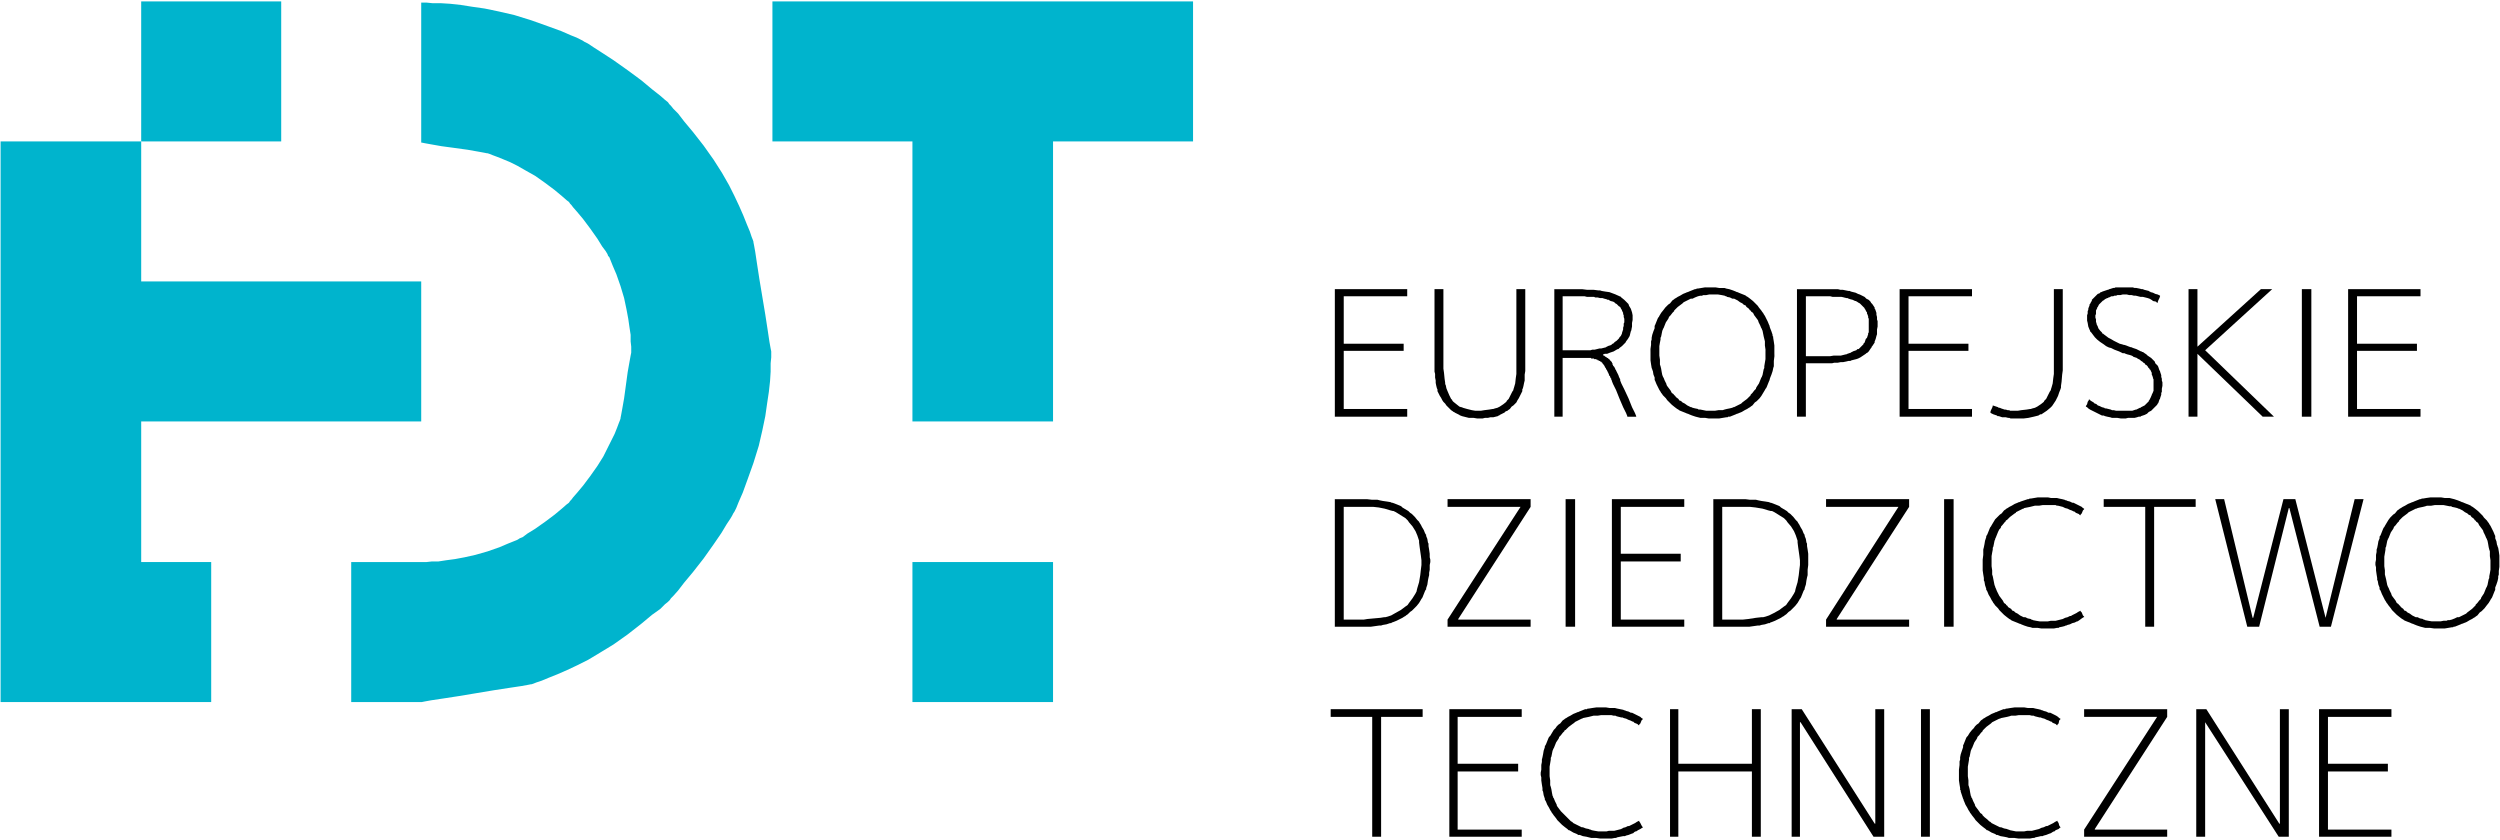 <?xml version="1.0" encoding="UTF-8" standalone="no"?>
<!-- Creator: fig2dev Version 3.2.6a -->

<!-- CreationDate: 2019-01-02 18:36:01 -->

<!-- Magnification: 1 -->

<svg
   xmlns:dc="http://purl.org/dc/elements/1.1/"
   xmlns:cc="http://creativecommons.org/ns#"
   xmlns:rdf="http://www.w3.org/1999/02/22-rdf-syntax-ns#"
   xmlns:svg="http://www.w3.org/2000/svg"
   xmlns="http://www.w3.org/2000/svg"
   xmlns:sodipodi="http://sodipodi.sourceforge.net/DTD/sodipodi-0.dtd"
   xmlns:inkscape="http://www.inkscape.org/namespaces/inkscape"
   width="337.333"
   height="113.333"
   viewBox="2858 19497 4214 1413"
   version="1.1"
   id="svg90"
   sodipodi:docname="edt-logo.svg"
   inkscape:version="0.92.3 (2405546, 2018-03-11)">
  <defs
     id="defs94" />
  <sodipodi:namedview
     pagecolor="#ffffff"
     bordercolor="#666666"
     borderopacity="1"
     objecttolerance="10"
     gridtolerance="10"
     guidetolerance="10"
     inkscape:pageopacity="0"
     inkscape:pageshadow="2"
     inkscape:window-width="1869"
     inkscape:window-height="1172"
     id="namedview92"
     showgrid="false"
     inkscape:zoom="2.4367589"
     inkscape:cx="124.64931"
     inkscape:cy="109.88102"
     inkscape:window-x="51"
     inkscape:window-y="28"
     inkscape:window-maximized="1"
     inkscape:current-layer="g88"
     units="px" />
  <g
     id="g88"
     style="fill:none">
    <path
       style="fill:#000000;stroke-width:0.08"
       d="m 209.732,39.016 v 0.08 0.24 0.721 1.201 1.76 2.162 2.4 2.482 2.162 1.76 1.201 0.721 0.24 0.08 h 0.08 0.24 0.48 0.24 0.08 v -0.08 -0.641 -1.361 -1.84 -1.922 -1.361 -0.641 -0.08 h 0.16 0.561 0.961 0.561 0.158 0.08 0.16 0.08 0.08 0.08 0.08 0.08 0.08 0.08 0.08 0.08 0.08 0.08 0.08 0.08 0.08 0.08 v 0.08 h 0.08 0.08 0.08 0.08 0.08 v 0.08 h 0.08 0.08 0.08 0.08 v 0.08 h 0.08 0.08 v 0.08 h 0.08 0.08 v 0.08 h 0.08 0.08 v 0.08 h 0.08 0.08 v 0.08 h 0.08 v 0.08 h 0.08 v 0.08 l 0.08,0.08 0.08,0.08 v 0.08 h 0.08 v 0.08 l 0.08,0.08 v 0.08 l 0.08,0.08 v 0.08 h 0.08 v 0.08 0.08 h 0.08 v 0.08 l 0.08,0.08 v 0.08 l 0.08,0.08 v 0.08 l 0.08,0.08 v 0.08 l 0.08,0.08 v 0.08 0.08 l 0.08,0.08 0.08,0.08 v 0.16 h 0.08 v 0.08 l 0.08,0.08 v 0.16 l 0.08,0.08 v 0.08 l 0.16,0.4 0.4,0.801 0.48,1.199 0.479,1.121 0.4,0.801 0.16,0.4 v 0.08 h 0.08 0.32 0.4 0.32 0.08 v -0.08 l -0.16,-0.4 -0.4,-0.801 -0.48,-1.201 -0.561,-1.199 -0.398,-0.801 -0.16,-0.4 v -0.08 -0.08 l -0.08,-0.16 -0.08,-0.16 -0.08,-0.24 -0.08,-0.16 v -0.08 h -0.08 v -0.08 l -0.08,-0.16 -0.08,-0.16 v -0.08 h -0.08 v -0.08 l -0.08,-0.16 -0.08,-0.16 -0.08,-0.08 -0.08,-0.08 v -0.08 l -0.08,-0.08 v -0.16 l -0.08,-0.08 v -0.08 l -0.08,-0.08 -0.08,-0.08 -0.08,-0.08 -0.08,-0.08 v -0.08 h -0.08 l -0.08,-0.08 -0.08,-0.08 h -0.08 l -0.08,-0.08 -0.08,-0.08 h -0.08 l -0.08,-0.08 -0.08,-0.08 h -0.08 l -0.08,-0.08 v -0.08 h 0.08 l 0.16,-0.08 h 0.32 l 0.4,-0.16 0.48,-0.16 0.4,-0.238 0.16,-0.08 h 0.08 l 0.16,-0.16 0.32,-0.24 0.318,-0.32 0.08,-0.08 0.08,-0.08 0.08,-0.16 0.24,-0.32 0.24,-0.4 0.08,-0.32 0.08,-0.32 0.08,-0.16 v -0.08 l 0.08,-0.4 v -0.48 l 0.08,-0.4 v -0.08 -0.24 -0.32 l -0.08,-0.4 -0.16,-0.48 -0.24,-0.398 -0.08,-0.24 -0.08,-0.08 -0.16,-0.16 -0.32,-0.32 -0.398,-0.32 -0.16,-0.16 h -0.08 l -0.16,-0.08 -0.561,-0.24 -0.641,-0.24 -0.561,-0.08 -0.48,-0.08 -0.24,-0.08 h -0.08 -0.16 l -0.641,-0.08 h -0.881 l -0.641,-0.08 h -0.16 -0.08 -0.639 -1.041 -1.121 -0.641 z m 1.121,0.961 h 0.16 0.641 0.961 0.639 0.16 0.16 0.24 l 0.32,0.08 h 0.4 0.32 0.16 0.08 l 0.16,0.08 h 0.32 l 0.32,0.08 h 0.16 0.16 l 0.24,0.08 0.32,0.08 0.16,0.08 h 0.16 l 0.08,0.08 0.16,0.08 0.32,0.08 0.16,0.08 0.08,0.08 0.08,0.08 0.16,0.08 0.16,0.16 0.16,0.16 h 0.08 v 0.08 h 0.08 l 0.08,0.158 0.08,0.16 0.08,0.08 v 0.08 l 0.078,0.16 0.08,0.16 v 0.16 l 0.08,0.16 v 0.08 0.16 l 0.08,0.24 v 0.16 0.16 0.16 l -0.08,0.16 v 0.32 l -0.08,0.24 v 0.08 0.08 0.08 l -0.08,0.24 -0.078,0.24 v 0.08 l -0.08,0.16 -0.08,0.16 -0.16,0.16 -0.08,0.16 -0.08,0.08 -0.08,0.08 -0.16,0.16 -0.24,0.16 -0.16,0.16 -0.08,0.08 h -0.08 l -0.16,0.16 -0.24,0.08 -0.24,0.08 -0.08,0.08 h -0.08 l -0.08,0.08 -0.32,0.08 -0.32,0.08 h -0.08 -0.08 -0.08 l -0.32,0.08 -0.32,0.08 h -0.32 l -0.24,0.078 h -0.16 -0.08 -0.32 -0.4 -0.32 -0.08 -0.158 -0.561 -0.961 -0.561 -0.16 v -0.078 -0.561 -1.281 -1.682 -1.762 -1.279 -0.561 z"
       id="polyline16"
       transform="matrix(12.492,0,0,12.492,2858,19495.615)"
       inkscape:connector-curvature="0" />
    <!-- Line -->
    <!--  polyline  -->
    <polyline
       points=" 3332,19498 3096,19498 3096,19734 3332,19734 3332,19498"
       id="polyline2"
       style="fill:#00b4cd;fill-opacity:1" />
    <!-- Line -->
    <!--  spline  -->
    <polyline
       points=" 3568,19500 3568,19501 3568,19505 3568,19514 3568,19531 3568,19555 3568,19585  3568,19618 3568,19651 3568,19681 3568,19705 3568,19722 3568,19731 3568,19735  3568,19736 3569,19736 3574,19737 3585,19739 3602,19742 3624,19745 3646,19748  3663,19751 3674,19753 3679,19754 3680,19754 3683,19755 3688,19757 3696,19760  3706,19764 3718,19769 3730,19775 3744,19783 3760,19792 3777,19804 3793,19816  3805,19826 3813,19833 3817,19836 3819,19839 3821,19841 3824,19845 3831,19853  3841,19865 3853,19881 3865,19898 3873,19911 3879,19919 3882,19924 3883,19927  3885,19929 3887,19934 3891,19944 3897,19958 3904,19978 3910,19998 3914,20017  3917,20033 3919,20047 3921,20060 3921,20071 3922,20080 3922,20086 3922,20089  3922,20090 3921,20095 3919,20106 3916,20123 3913,20145 3910,20167 3907,20184  3905,20195 3904,20200 3904,20201 3903,20204 3901,20209 3898,20217 3894,20227  3888,20239 3882,20251 3875,20265 3865,20281 3853,20298 3841,20314 3831,20326  3824,20334 3821,20338 3819,20340 3817,20343 3813,20346 3805,20353 3793,20363  3777,20375 3760,20387 3747,20395 3739,20401 3734,20403 3731,20405 3729,20406  3724,20408 3714,20412 3700,20418 3680,20425 3659,20431 3641,20435 3625,20438  3610,20440 3597,20442 3586,20442 3577,20443 3571,20443 3568,20443 3567,20443  3562,20443 3550,20443 3532,20443 3509,20443 3486,20443 3468,20443 3456,20443  3451,20443 3450,20443 3450,20444 3450,20448 3450,20457 3450,20474 3450,20498  3450,20528 3450,20561 3450,20594 3450,20624 3450,20648 3450,20665 3450,20674  3450,20678 3450,20679 3451,20679 3456,20679 3468,20679 3486,20679 3509,20679  3532,20679 3550,20679 3562,20679 3567,20679 3568,20679 3569,20679 3574,20678  3585,20676 3605,20673 3631,20669 3661,20664 3691,20659 3717,20655 3737,20652  3748,20650 3753,20649 3754,20649 3757,20648 3762,20646 3771,20643 3783,20638  3798,20632 3814,20625 3831,20617 3849,20608 3869,20596 3892,20582 3916,20565  3939,20547 3957,20532 3971,20522 3979,20514 3984,20510 3987,20507 3989,20504  3993,20500 4001,20491 4011,20478 4026,20460 4044,20437 4061,20413 4074,20394  4083,20379 4089,20370 4092,20365 4094,20361 4096,20358 4099,20352 4103,20342  4110,20326 4118,20304 4128,20276 4137,20247 4143,20221 4148,20197 4151,20176  4154,20156 4156,20138 4157,20122 4157,20108 4158,20098 4158,20092 4158,20089  4158,20088 4157,20083 4155,20072 4152,20052 4148,20026 4143,19996 4138,19966  4134,19940 4131,19920 4129,19909 4128,19904 4128,19903 4127,19900 4125,19895  4122,19886 4117,19874 4111,19859 4104,19843 4096,19826 4087,19808 4075,19787  4061,19765 4044,19741 4026,19718 4011,19700 4001,19687 3993,19679 3989,19674  3986,19671 3984,19668 3979,19664 3971,19657 3957,19646 3939,19631 3916,19614  3892,19597 3872,19584 3858,19575 3849,19569 3843,19566 3840,19564 3836,19562  3830,19559 3820,19555 3804,19548 3782,19540 3754,19530 3725,19521 3699,19515  3675,19510 3654,19507 3635,19504 3617,19502 3601,19501 3587,19501 3577,19500  3571,19500 3568,19500"
       id="polyline4"
       style="fill:#00b4cd;fill-opacity:1" />
    <!-- Line -->
    <!--  polyline  -->
    <polyline
       points=" 3568,20206 3568,19970 3096,19970 3096,19734 2859,19734 2859,20679 3214,20679  3214,20443 3096,20443 3096,20206 3568,20206"
       id="polyline6"
       style="fill:#00b4cd;fill-opacity:1" />
    <!-- Line -->
    <!--  polyline  -->
    <polyline
       points=" 4160,19498 4160,19734 4396,19734 4396,20206 4633,20206 4633,19734 4869,19734  4869,19498 4160,19498"
       id="polyline8"
       style="fill:#00b4cd;fill-opacity:1" />
    <!-- Line -->
    <!--  polyline  -->
    <polyline
       points=" 4396,20679 4633,20679 4633,20443 4396,20443 4396,20679"
       id="polyline10"
       style="fill:#00b4cd;fill-opacity:1" />
    <!-- Line -->
    <!--  polyline  -->
    <polyline
       points=" 5123,19995 5123,20075 5224,20075 5224,20087 5123,20087 5123,20185 5230,20185  5230,20198 5108,20198 5108,19983 5230,19983 5230,19995 5123,19995"
       id="polyline12"
       style="fill:#000000" />
    <!-- Line -->
    <!--  spline  -->
    <polyline
       points=" 5353,20188 5354,20188 5360,20187 5368,20186 5374,20185 5375,20185 5378,20184  5382,20183 5386,20181 5392,20177 5397,20173 5398,20171 5399,20170 5401,20168  5404,20162 5407,20156 5409,20153 5409,20152 5410,20149 5412,20142 5413,20133  5414,20126 5414,20120 5414,20117 5414,20116 5414,20115 5414,20109 5414,20096  5414,20075 5414,20049 5414,20024 5414,20003 5414,19990 5414,19984 5414,19983  5415,19983 5419,19983 5424,19983 5428,19983 5429,19983 5429,19984 5429,19990  5429,20003 5429,20024 5429,20050 5429,20075 5429,20096 5429,20109 5429,20115  5429,20116 5429,20117 5429,20121 5428,20127 5428,20131 5428,20132 5428,20134  5428,20137 5427,20141 5426,20146 5425,20150 5424,20152 5424,20153 5424,20155  5422,20159 5420,20163 5419,20165 5418,20167 5416,20170 5414,20174 5412,20176  5410,20178 5409,20179 5406,20181 5403,20185 5400,20187 5399,20188 5396,20189  5394,20191 5390,20193 5386,20195 5385,20196 5384,20196 5383,20197 5379,20198  5375,20199 5373,20199 5372,20199 5370,20199 5366,20200 5361,20200 5357,20201  5354,20201 5352,20201 5351,20201 5348,20201 5342,20200 5339,20200 5338,20200  5336,20200 5334,20200 5330,20199 5326,20198 5322,20197 5320,20196 5319,20196  5318,20195 5314,20193 5310,20191 5309,20190 5308,20190 5307,20189 5304,20187  5301,20184 5299,20182 5297,20180 5296,20179 5294,20176 5291,20173 5289,20170  5288,20168 5287,20166 5285,20163 5283,20159 5281,20155 5281,20153 5281,20152  5280,20150 5279,20146 5278,20141 5278,20140 5278,20139 5278,20137 5277,20132  5277,20126 5276,20122 5276,20119 5276,20116 5276,20115 5276,20109 5276,20096  5276,20075 5276,20049 5276,20024 5276,20003 5276,19990 5276,19984 5276,19983  5277,19983 5281,19983 5286,19983 5290,19983 5291,19983 5291,19984 5291,19990  5291,20003 5291,20024 5291,20050 5291,20075 5291,20096 5291,20109 5291,20115  5291,20116 5291,20117 5292,20124 5293,20134 5294,20141 5294,20142 5294,20143  5295,20145 5296,20150 5298,20155 5301,20162 5304,20168 5306,20170 5306,20171  5308,20173 5313,20177 5318,20181 5321,20182 5322,20182 5324,20183 5331,20185  5339,20187 5345,20188 5349,20188 5352,20188 5353,20188"
       id="polyline14"
       style="fill:#000000" />
    <!-- Line -->
    <!--  spline  -->
    <!-- Line -->
    <!--  spline  -->
    <!-- Line -->
    <!--  spline  -->
    <path
       style="fill:#000000;stroke-width:0.08"
       d="m 230.066,38.775 -0.48,0.08 -0.48,0.08 h -0.16 l -0.08,0.08 h -0.16 l -0.4,0.16 -0.4,0.16 -0.16,0.08 h -0.08 l -0.16,0.08 -0.4,0.16 -0.4,0.24 -0.32,0.16 -0.24,0.16 -0.16,0.08 -0.08,0.08 -0.24,0.16 -0.32,0.4 -0.24,0.16 -0.08,0.08 -0.16,0.16 -0.16,0.16 -0.238,0.318 -0.32,0.4 -0.24,0.4 -0.08,0.16 -0.08,0.08 -0.08,0.16 -0.16,0.4 -0.16,0.4 -0.08,0.16 v 0.08 0.24 l -0.16,0.4 -0.16,0.48 -0.08,0.4 v 0.24 l -0.08,0.24 v 0.08 0.4 l -0.08,0.561 V 47.5 v 0.08 0.08 0.16 0.4 0.4 l 0.08,0.561 0.08,0.48 0.08,0.16 v 0.08 l 0.08,0.16 0.08,0.48 0.16,0.4 v 0.24 0.08 l 0.08,0.16 0.16,0.4 0.24,0.48 0.16,0.32 0.16,0.24 0.08,0.158 0.08,0.08 0.16,0.24 0.398,0.4 0.16,0.24 0.08,0.08 0.16,0.16 0.16,0.16 0.24,0.24 0.4,0.32 0.32,0.24 0.16,0.08 0.08,0.08 0.16,0.08 0.4,0.16 0.4,0.16 0.16,0.08 h 0.08 l 0.16,0.08 0.4,0.16 0.48,0.16 0.32,0.08 0.32,0.08 h 0.16 0.08 0.4 l 0.479,0.08 h 0.4 0.08 0.24 0.32 0.4 l 0.48,-0.08 0.48,-0.08 h 0.16 l 0.08,-0.08 h 0.24 l 0.4,-0.16 0.4,-0.16 0.16,-0.08 h 0.08 l 0.16,-0.08 0.4,-0.16 0.4,-0.24 0.32,-0.16 0.238,-0.16 0.16,-0.08 0.08,-0.08 0.24,-0.16 0.32,-0.4 0.24,-0.16 0.08,-0.08 0.16,-0.16 0.16,-0.16 0.24,-0.32 0.24,-0.4 0.24,-0.398 0.08,-0.16 0.08,-0.08 0.08,-0.16 0.16,-0.4 0.16,-0.4 0.08,-0.16 v -0.08 l 0.08,-0.24 0.16,-0.4 0.16,-0.48 0.08,-0.4 0.08,-0.24 v -0.24 -0.08 -0.4 l 0.08,-0.641 V 47.66 47.58 47.5 v -0.16 -0.318 -0.4 l -0.08,-0.561 -0.08,-0.48 v -0.16 l -0.08,-0.08 v -0.16 l -0.16,-0.48 -0.16,-0.4 -0.08,-0.24 v -0.08 l -0.08,-0.16 -0.16,-0.4 -0.24,-0.48 -0.16,-0.32 -0.16,-0.24 -0.08,-0.16 -0.08,-0.08 -0.16,-0.24 -0.32,-0.398 -0.16,-0.24 -0.08,-0.08 -0.16,-0.16 -0.16,-0.16 -0.24,-0.24 -0.4,-0.32 -0.318,-0.24 -0.16,-0.08 -0.08,-0.08 -0.16,-0.08 -0.4,-0.16 -0.4,-0.16 -0.16,-0.08 h -0.08 l -0.16,-0.08 -0.4,-0.16 -0.48,-0.16 -0.4,-0.08 -0.24,-0.08 h -0.24 -0.08 -0.4 l -0.48,-0.08 h -0.4 -0.08 -0.24 -0.32 z m 0.559,0.961 h 0.32 0.08 0.24 0.24 0.32 l 0.48,0.08 0.4,0.08 0.16,0.08 h 0.08 l 0.08,0.08 0.4,0.08 0.32,0.16 h 0.16 0.08 l 0.16,0.08 0.32,0.16 0.32,0.24 0.32,0.16 0.16,0.16 0.16,0.08 h 0.08 l 0.16,0.24 0.318,0.238 0.16,0.24 h 0.08 l 0.08,0.16 0.24,0.16 0.16,0.32 0.24,0.32 0.24,0.32 0.08,0.16 v 0.08 l 0.08,0.16 0.16,0.32 0.16,0.4 0.08,0.08 v 0.08 l 0.08,0.16 0.08,0.4 0.08,0.4 0.08,0.32 0.08,0.32 v 0.16 0.08 0.32 l 0.08,0.561 V 47.5 v 0.08 0.24 0.24 0.4 l -0.08,0.48 -0.08,0.48 v 0.16 0.08 l -0.08,0.16 -0.08,0.4 -0.08,0.4 -0.08,0.16 v 0.08 l -0.08,0.08 -0.16,0.4 -0.16,0.4 -0.16,0.24 -0.16,0.24 -0.08,0.16 v 0.08 l -0.24,0.24 -0.24,0.318 -0.24,0.24 v 0.08 l -0.08,0.08 -0.16,0.16 -0.238,0.24 -0.32,0.24 -0.32,0.24 -0.08,0.08 -0.08,0.08 -0.16,0.08 -0.32,0.16 -0.32,0.16 -0.16,0.08 h -0.08 l -0.16,0.08 -0.32,0.08 -0.4,0.08 -0.32,0.08 -0.24,0.08 h -0.16 -0.08 -0.32 l -0.48,0.08 h -0.32 -0.08 -0.16 -0.32 -0.318 l -0.4,-0.08 -0.4,-0.08 h -0.16 -0.08 l -0.08,-0.08 -0.4,-0.08 -0.32,-0.08 -0.16,-0.08 h -0.08 l -0.16,-0.08 -0.32,-0.16 -0.32,-0.24 -0.32,-0.16 -0.16,-0.16 -0.16,-0.08 h -0.08 l -0.16,-0.24 -0.32,-0.24 -0.16,-0.24 h -0.08 l -0.08,-0.16 -0.24,-0.16 -0.16,-0.318 -0.24,-0.32 -0.24,-0.32 -0.08,-0.16 v -0.08 l -0.08,-0.16 -0.16,-0.32 -0.158,-0.4 -0.08,-0.08 v -0.08 l -0.08,-0.16 -0.08,-0.4 -0.08,-0.48 -0.08,-0.32 -0.08,-0.24 v -0.24 -0.08 -0.32 l -0.08,-0.561 v -0.32 -0.08 -0.24 -0.238 -0.4 l 0.08,-0.48 0.08,-0.4 v -0.16 -0.08 l 0.08,-0.16 0.08,-0.4 0.08,-0.4 0.08,-0.16 v -0.08 l 0.08,-0.08 0.158,-0.4 0.16,-0.4 0.16,-0.24 0.16,-0.24 0.08,-0.16 v -0.08 l 0.24,-0.24 0.24,-0.32 0.24,-0.24 v -0.08 l 0.08,-0.08 0.16,-0.16 0.24,-0.238 0.32,-0.24 0.32,-0.24 0.08,-0.08 0.08,-0.08 0.16,-0.08 0.32,-0.16 0.32,-0.16 0.16,-0.08 h 0.08 0.16 l 0.32,-0.16 0.4,-0.16 0.32,-0.08 h 0.24 l 0.16,-0.08 h 0.08 0.32 z"
       id="polyline20"
       transform="matrix(12.492,0,0,12.492,2858,19495.615)"
       inkscape:connector-curvature="0" />
    <!-- Line -->
    <!--  spline  -->
    <!-- Line -->
    <!--  spline  -->
    <path
       style="fill:#000000;stroke-width:0.08"
       d="m 242.473,39.016 v 0.08 0.24 0.721 1.201 1.76 2.162 2.4 2.482 2.162 1.76 1.201 0.721 0.24 0.08 h 0.08 0.32 0.4 0.32 0.08 v -0.08 -0.561 -1.281 -1.68 -1.682 -1.281 -0.561 -0.08 h 0.08 0.48 0.961 0.961 0.48 0.08 0.24 0.24 l 0.318,-0.08 h 0.48 l 0.4,-0.08 h 0.16 0.08 0.08 l 0.4,-0.08 0.32,-0.08 h 0.16 0.08 l 0.16,-0.08 0.32,-0.08 0.32,-0.08 0.24,-0.08 0.16,-0.08 0.16,-0.08 0.24,-0.16 0.24,-0.16 0.24,-0.16 0.08,-0.08 0.16,-0.08 0.16,-0.16 0.16,-0.238 0.16,-0.24 0.08,-0.08 v -0.08 l 0.08,-0.08 0.16,-0.24 0.16,-0.24 v -0.16 l 0.078,-0.16 0.08,-0.24 0.08,-0.32 0.08,-0.24 v -0.16 -0.16 -0.08 -0.24 l 0.08,-0.4 v -0.24 -0.08 -0.16 -0.24 l -0.08,-0.24 v -0.32 l -0.08,-0.32 v -0.08 -0.16 l -0.08,-0.24 -0.08,-0.24 -0.078,-0.08 v -0.08 -0.078 l -0.16,-0.24 -0.16,-0.24 -0.16,-0.16 -0.08,-0.16 -0.08,-0.08 -0.16,-0.16 -0.32,-0.16 -0.16,-0.16 -0.08,-0.08 -0.16,-0.08 -0.16,-0.08 -0.32,-0.16 -0.24,-0.08 -0.16,-0.08 -0.16,-0.08 -0.32,-0.08 -0.32,-0.08 -0.16,-0.08 h -0.08 -0.08 l -0.4,-0.08 -0.4,-0.08 h -0.32 l -0.32,-0.08 h -0.16 -0.08 -0.4 -0.479 -0.4 -0.08 -0.08 -0.721 -1.121 -1.201 -0.721 z m 1.201,0.961 h 0.16 0.721 1.041 0.721 0.16 0.16 0.32 l 0.32,0.08 h 0.398 0.4 0.16 0.08 0.16 l 0.32,0.08 0.32,0.08 h 0.16 l 0.16,0.08 0.24,0.08 0.32,0.08 0.16,0.08 0.16,0.08 h 0.08 l 0.16,0.08 0.24,0.16 0.16,0.08 0.08,0.08 0.08,0.08 0.16,0.16 0.16,0.16 0.16,0.158 v 0.08 l 0.08,0.08 0.08,0.16 0.08,0.16 0.08,0.08 v 0.08 0.08 l 0.08,0.16 0.08,0.24 v 0.16 l 0.08,0.16 v 0.08 0.24 0.24 0.24 0.16 0.16 0.16 0.32 0.24 l -0.08,0.08 v 0.08 0.08 L 252,45.34 l -0.08,0.24 -0.08,0.08 -0.08,0.08 -0.08,0.24 -0.08,0.24 -0.16,0.16 v 0.08 l -0.08,0.08 -0.16,0.16 -0.16,0.16 -0.16,0.16 -0.08,0.08 h -0.16 l -0.16,0.158 -0.24,0.08 -0.24,0.08 -0.08,0.08 h -0.08 l -0.08,0.08 -0.24,0.08 -0.24,0.08 -0.16,0.08 h -0.08 l -0.32,0.08 -0.32,0.08 h -0.24 -0.24 -0.16 -0.08 -0.24 l -0.479,0.08 h -0.24 -0.08 -0.08 -0.48 -0.881 -0.961 -0.48 -0.08 v -0.08 -0.32 -0.799 -1.281 -1.521 -1.602 -1.279 -0.801 -0.32 z"
       id="polyline24"
       transform="matrix(12.492,0,0,12.492,2858,19495.615)"
       inkscape:connector-curvature="0" />
    <!-- Line -->
    <!--  spline  -->
    <!-- Line -->
    <!--  polyline  -->
    <polyline
       points=" 6075,19995 6075,20075 6176,20075 6176,20087 6075,20087 6075,20185 6182,20185  6182,20198 6060,20198 6060,19983 6182,19983 6182,19995 6075,19995"
       id="polyline28"
       style="fill:#000000" />
    <!-- Line -->
    <!--  spline  -->
    <polyline
       points=" 6335,19983 6335,19984 6335,19990 6335,20003 6335,20024 6335,20051 6335,20077  6335,20098 6335,20111 6335,20117 6335,20118 6335,20120 6334,20127 6333,20139  6332,20146 6332,20148 6332,20149 6331,20152 6329,20157 6327,20163 6323,20171  6319,20177 6317,20180 6316,20181 6314,20183 6308,20188 6302,20192 6299,20194  6297,20194 6294,20196 6286,20198 6277,20200 6269,20201 6263,20201 6259,20201  6258,20201 6255,20201 6252,20201 6249,20201 6247,20201 6245,20200 6243,20200  6239,20199 6236,20199 6235,20199 6234,20199 6233,20199 6230,20198 6227,20197  6226,20197 6225,20197 6224,20196 6221,20195 6218,20194 6216,20193 6214,20192  6213,20191 6213,20190 6214,20187 6216,20183 6217,20180 6217,20179 6220,20180  6223,20181 6226,20182 6227,20183 6229,20183 6231,20184 6234,20185 6237,20186  6238,20186 6239,20186 6242,20187 6245,20187 6246,20188 6247,20188 6250,20188  6253,20188 6255,20188 6257,20188 6258,20188 6259,20188 6265,20187 6274,20186  6280,20185 6281,20185 6284,20184 6288,20183 6292,20181 6298,20177 6303,20173  6304,20171 6305,20170 6307,20168 6310,20162 6313,20156 6315,20153 6315,20152  6316,20149 6318,20142 6319,20133 6320,20126 6320,20120 6320,20117 6320,20116  6320,20115 6320,20109 6320,20096 6320,20075 6320,20049 6320,20024 6320,20003  6320,19990 6320,19984 6320,19983 6321,19983 6325,19983 6330,19983 6334,19983  6335,19983"
       id="polyline30"
       style="fill:#000000" />
    <!-- Line -->
    <!--  spline  -->
    <polyline
       points=" 6438,19992 6436,19992 6432,19993 6430,19993 6429,19993 6427,19993 6425,19994  6422,19994 6420,19995 6419,19995 6418,19995 6417,19995 6415,19996 6413,19997  6412,19997 6411,19998 6410,19998 6408,19999 6406,20000 6405,20001 6404,20002  6403,20002 6401,20004 6400,20005 6398,20007 6397,20008 6396,20009 6395,20011  6394,20013 6393,20014 6393,20015 6392,20017 6391,20019 6391,20020 6391,20021  6391,20023 6391,20025 6390,20027 6390,20029 6390,20030 6390,20031 6391,20034  6391,20038 6392,20041 6392,20042 6393,20044 6394,20046 6395,20049 6398,20053  6401,20056 6402,20058 6403,20058 6404,20059 6408,20062 6412,20065 6414,20066  6416,20067 6421,20070 6427,20073 6431,20075 6435,20076 6438,20077 6439,20077  6442,20078 6447,20080 6450,20081 6451,20081 6453,20082 6456,20083 6459,20084  6463,20086 6467,20088 6468,20088 6469,20089 6470,20089 6473,20091 6476,20093  6477,20094 6478,20095 6481,20097 6484,20099 6486,20101 6487,20102 6488,20103  6490,20105 6491,20108 6493,20110 6494,20111 6495,20112 6496,20114 6497,20117  6498,20120 6499,20121 6499,20122 6500,20125 6501,20128 6501,20129 6501,20130  6501,20131 6502,20134 6502,20137 6503,20140 6503,20142 6503,20143 6503,20144  6503,20146 6502,20151 6502,20153 6502,20154 6502,20156 6501,20158 6501,20161  6500,20164 6499,20167 6499,20168 6498,20169 6497,20172 6496,20175 6495,20176  6494,20178 6492,20180 6490,20182 6488,20184 6487,20185 6486,20186 6484,20188  6480,20190 6478,20192 6477,20193 6475,20194 6473,20195 6470,20196 6467,20197  6466,20198 6465,20198 6463,20198 6460,20199 6456,20200 6455,20200 6454,20200  6453,20200 6449,20200 6445,20200 6441,20201 6439,20201 6437,20201 6436,20201  6433,20201 6427,20200 6424,20200 6423,20200 6421,20200 6418,20200 6415,20199  6410,20198 6406,20197 6404,20196 6403,20196 6401,20196 6397,20194 6393,20192  6391,20191 6389,20190 6385,20188 6381,20186 6378,20184 6376,20182 6374,20181  6374,20180 6376,20177 6377,20173 6379,20170 6379,20169 6380,20169 6382,20171  6387,20174 6389,20176 6390,20176 6392,20177 6394,20179 6397,20180 6401,20182  6405,20183 6406,20184 6407,20184 6408,20184 6412,20185 6416,20186 6418,20187  6419,20187 6421,20187 6425,20188 6429,20188 6433,20188 6435,20188 6437,20188  6438,20188 6440,20188 6444,20188 6446,20188 6447,20188 6448,20188 6450,20188  6452,20188 6455,20187 6458,20186 6459,20186 6461,20185 6463,20184 6465,20183  6466,20183 6467,20182 6469,20181 6471,20180 6473,20179 6474,20178 6475,20177  6477,20175 6478,20174 6480,20172 6480,20171 6481,20170 6482,20168 6483,20166  6484,20164 6484,20163 6485,20162 6485,20161 6486,20159 6487,20157 6487,20156  6488,20155 6488,20152 6488,20149 6488,20147 6488,20144 6488,20143 6488,20141  6488,20138 6488,20136 6488,20135 6487,20133 6487,20132 6486,20129 6485,20127  6485,20126 6485,20125 6485,20124 6484,20122 6483,20120 6483,20119 6482,20119  6481,20117 6479,20115 6478,20113 6477,20112 6476,20111 6474,20110 6473,20108  6471,20107 6470,20106 6469,20105 6467,20104 6465,20102 6463,20101 6461,20100  6460,20099 6457,20098 6454,20097 6453,20096 6451,20095 6448,20094 6444,20093  6441,20092 6439,20091 6437,20091 6436,20091 6430,20088 6422,20085 6416,20082  6415,20082 6412,20081 6408,20079 6404,20076 6398,20072 6393,20068 6392,20067  6391,20066 6389,20064 6386,20060 6383,20056 6381,20054 6381,20053 6380,20051  6378,20046 6377,20040 6376,20036 6376,20033 6376,20030 6376,20027 6377,20024  6377,20021 6377,20020 6378,20018 6378,20016 6379,20013 6380,20011 6380,20010  6380,20009 6381,20008 6382,20006 6383,20004 6384,20003 6384,20002 6384,20001  6386,19999 6388,19997 6390,19995 6391,19994 6392,19993 6394,19991 6397,19990  6399,19988 6400,19988 6402,19987 6405,19986 6408,19985 6411,19984 6412,19984  6413,19983 6414,19983 6417,19982 6420,19981 6422,19981 6424,19980 6427,19980  6431,19980 6434,19980 6436,19980 6438,19980 6439,19980 6442,19980 6447,19980  6450,19980 6451,19980 6453,19980 6456,19981 6459,19981 6464,19982 6468,19983  6470,19983 6472,19984 6476,19985 6480,19986 6481,19987 6482,19987 6483,19988  6487,19989 6491,19991 6495,19992 6497,19993 6499,19994 6499,19995 6498,19998  6496,20002 6495,20005 6495,20006 6494,20006 6492,20004 6487,20003 6485,20001  6484,20001 6483,20000 6481,19999 6478,19998 6474,19997 6470,19996 6468,19996  6466,19996 6462,19995 6458,19994 6457,19994 6456,19994 6455,19994 6451,19993  6447,19993 6443,19992 6440,19992 6438,19992"
       id="polyline32"
       style="fill:#000000" />
    <!-- Line -->
    <!--  polyline  -->
    <polyline
       points=" 6562,19983 6562,20080 6669,19983 6688,19983 6575,20086 6691,20198 6672,20198  6562,20092 6562,20198 6547,20198 6547,19983 6562,19983"
       id="polyline34"
       style="fill:#000000" />
    <!-- Line -->
    <!--  polyline  -->
    <polyline
       points=" 6738,20198 6738,19983 6754,19983 6754,20198 6738,20198"
       id="polyline36"
       style="fill:#000000" />
    <!-- Line -->
    <!--  polyline  -->
    <polyline
       points=" 6831,19995 6831,20075 6932,20075 6932,20087 6831,20087 6831,20185 6938,20185  6938,20198 6816,20198 6816,19983 6938,19983 6938,19995 6831,19995"
       id="polyline38"
       style="fill:#000000" />
    <!-- Line -->
    <!--  spline  -->
    <path
       style="fill:#000000;stroke-width:0.08"
       d="m 180.113,67.354 v 0.08 0.24 0.721 1.201 1.76 2.162 2.4 2.482 2.162 1.76 1.201 0.721 0.24 0.08 h 0.08 0.641 1.201 1.201 0.641 0.08 0.08 0.16 0.32 0.479 l 0.561,-0.08 0.561,-0.08 h 0.16 0.08 l 0.24,-0.08 0.48,-0.08 0.48,-0.16 h 0.16 l 0.08,-0.08 0.24,-0.08 0.4,-0.16 0.48,-0.24 0.32,-0.16 0.24,-0.16 0.16,-0.08 0.08,-0.08 0.24,-0.16 0.32,-0.32 0.238,-0.16 0.08,-0.08 0.16,-0.16 0.16,-0.16 0.24,-0.24 0.32,-0.4 0.24,-0.398 0.08,-0.16 0.08,-0.08 0.08,-0.16 0.16,-0.4 0.16,-0.4 0.08,-0.16 0.08,-0.08 v -0.16 l 0.16,-0.48 0.08,-0.561 0.08,-0.4 0.08,-0.32 v -0.16 -0.08 -0.08 l 0.08,-0.4 v -0.641 l 0.08,-0.4 v -0.08 -0.08 -0.158 l -0.08,-0.32 V 74.719 l -0.08,-0.561 -0.08,-0.48 V 73.438 73.357 l -0.08,-0.16 -0.08,-0.48 -0.16,-0.4 V 72.156 l -0.08,-0.08 -0.08,-0.16 -0.16,-0.4 -0.24,-0.4 -0.16,-0.32 -0.16,-0.24 -0.08,-0.16 -0.08,-0.08 -0.16,-0.16 -0.32,-0.398 -0.16,-0.16 -0.08,-0.08 -0.16,-0.16 -0.238,-0.16 -0.24,-0.24 -0.4,-0.24 -0.4,-0.24 -0.08,-0.08 -0.08,-0.08 -0.16,-0.08 -0.4,-0.16 -0.4,-0.16 -0.24,-0.08 h -0.08 l -0.16,-0.08 -0.48,-0.08 -0.561,-0.08 -0.4,-0.08 -0.32,-0.08 h -0.16 -0.08 -0.08 -0.4 l -0.719,-0.08 h -0.4 -0.08 -0.08 -0.641 -1.201 -1.201 -0.641 z m 1.201,1.041 h 0.16 0.641 1.041 0.641 0.16 0.08 0.24 0.48 0.559 l 0.721,0.08 0.801,0.16 0.801,0.24 0.32,0.08 h 0.08 l 0.32,0.16 0.641,0.4 0.641,0.4 0.24,0.238 0.08,0.08 0.16,0.24 0.479,0.561 0.4,0.641 0.24,0.561 0.16,0.48 0.08,0.24 v 0.08 0.16 l 0.08,0.641 0.16,1.121 0.08,0.641 v 0.158 0.08 0.4 l -0.08,0.641 -0.08,0.721 -0.16,0.961 -0.24,0.801 -0.08,0.32 v 0.08 L 191,80.082 l -0.4,0.641 -0.479,0.639 -0.16,0.24 -0.08,0.08 -0.24,0.16 -0.641,0.48 -0.721,0.4 -0.561,0.32 -0.48,0.16 -0.32,0.08 h -0.08 -0.08 l -0.48,0.08 -0.881,0.08 -0.879,0.08 -0.48,0.08 h -0.08 -0.16 -0.641 -1.041 -0.641 -0.16 V 83.523 83.123 82.162 80.643 78.48 75.998 73.518 71.355 69.836 68.875 68.475 Z"
       id="polyline40"
       transform="matrix(12.492,0,0,12.492,2858,19495.615)"
       inkscape:connector-curvature="0" />
    <!-- Line -->
    <!--  spline  -->
    <!-- Line -->
    <!--  polyline  -->
    <polyline
       points=" 5298,20337 5438,20337 5438,20350 5316,20539 5316,20540 5438,20540 5438,20552  5298,20552 5298,20540 5421,20350 5298,20350 5298,20337"
       id="polyline44"
       style="fill:#000000" />
    <!-- Line -->
    <!--  polyline  -->
    <polyline
       points=" 5497,20552 5497,20337 5513,20337 5513,20552 5497,20552"
       id="polyline46"
       style="fill:#000000" />
    <!-- Line -->
    <!--  polyline  -->
    <polyline
       points=" 5590,20350 5590,20429 5691,20429 5691,20442 5590,20442 5590,20540 5697,20540  5697,20552 5575,20552 5575,20337 5697,20337 5697,20350 5590,20350"
       id="polyline48"
       style="fill:#000000" />
    <!-- Line -->
    <!--  spline  -->
    <path
       style="fill:#000000;stroke-width:0.08"
       d="m 231.186,67.354 v 0.08 0.24 0.721 1.201 1.76 2.162 2.4 2.482 2.162 1.76 1.201 0.721 0.24 0.08 h 0.08 0.641 1.121 1.201 0.641 0.08 0.08 0.16 0.4 0.479 l 0.561,-0.08 0.561,-0.08 h 0.16 0.08 l 0.24,-0.08 0.48,-0.08 0.48,-0.16 h 0.16 l 0.08,-0.08 0.24,-0.08 0.4,-0.16 0.48,-0.24 0.32,-0.16 0.24,-0.16 0.16,-0.08 0.08,-0.08 0.24,-0.16 0.32,-0.32 0.24,-0.16 0.078,-0.08 0.16,-0.16 0.16,-0.16 0.24,-0.24 0.32,-0.4 0.24,-0.398 0.08,-0.16 0.08,-0.08 0.08,-0.16 0.16,-0.4 0.16,-0.4 0.08,-0.16 0.08,-0.08 v -0.16 l 0.16,-0.48 0.08,-0.561 0.08,-0.4 0.08,-0.32 v -0.16 -0.08 -0.08 -0.4 l 0.08,-0.641 v -0.4 -0.08 -0.08 -0.158 -0.32 -0.48 l -0.08,-0.561 -0.08,-0.48 V 73.438 73.357 l -0.08,-0.16 -0.08,-0.48 -0.16,-0.4 V 72.156 l -0.08,-0.08 -0.08,-0.16 -0.16,-0.4 -0.24,-0.4 -0.16,-0.32 -0.16,-0.24 -0.08,-0.16 -0.08,-0.08 -0.16,-0.16 -0.32,-0.398 -0.16,-0.16 -0.08,-0.08 -0.158,-0.16 -0.24,-0.16 -0.24,-0.24 -0.4,-0.24 -0.4,-0.24 -0.08,-0.08 -0.08,-0.08 -0.16,-0.08 -0.4,-0.16 -0.4,-0.16 -0.24,-0.08 h -0.08 l -0.16,-0.08 -0.48,-0.08 -0.561,-0.08 -0.4,-0.08 -0.32,-0.08 h -0.16 -0.08 -0.08 -0.48 l -0.639,-0.08 h -0.48 -0.08 -0.08 -0.641 -1.121 -1.201 -0.641 z m 1.201,1.041 h 0.16 0.641 1.041 0.641 0.16 0.08 0.4 0.639 l 0.721,0.08 0.961,0.16 0.801,0.24 0.32,0.08 h 0.16 l 0.32,0.16 0.641,0.4 0.641,0.4 0.24,0.238 0.08,0.08 0.16,0.24 0.479,0.561 0.4,0.641 0.24,0.561 0.16,0.48 0.08,0.24 v 0.08 0.16 l 0.08,0.641 0.16,1.121 0.08,0.641 v 0.158 0.08 0.4 l -0.08,0.641 -0.08,0.721 -0.16,0.961 -0.24,0.801 -0.08,0.32 v 0.08 l -0.16,0.32 -0.4,0.641 -0.479,0.639 -0.16,0.24 -0.08,0.08 -0.24,0.16 -0.641,0.48 -0.721,0.4 -0.641,0.32 -0.48,0.16 -0.32,0.08 h -0.08 -0.16 l -0.721,0.08 -1.039,0.16 -0.721,0.08 h -0.16 -0.16 -0.641 -1.041 -0.641 -0.16 V 83.523 83.123 82.162 80.643 78.48 75.998 73.518 71.355 69.836 68.875 68.475 Z"
       id="polyline50"
       transform="matrix(12.492,0,0,12.492,2858,19495.615)"
       inkscape:connector-curvature="0" />
    <!-- Line -->
    <!--  spline  -->
    <!-- Line -->
    <!--  polyline  -->
    <polyline
       points=" 5936,20337 6076,20337 6076,20350 5954,20539 5954,20540 6076,20540 6076,20552  5936,20552 5936,20540 6058,20350 5936,20350 5936,20337"
       id="polyline54"
       style="fill:#000000" />
    <!-- Line -->
    <!--  polyline  -->
    <polyline
       points=" 6135,20552 6135,20337 6151,20337 6151,20552 6135,20552"
       id="polyline56"
       style="fill:#000000" />
    <!-- Line -->
    <!--  spline  -->
    <polyline
       points=" 6306,20347 6305,20347 6301,20347 6295,20348 6291,20348 6290,20348 6288,20348  6284,20349 6280,20350 6275,20351 6270,20352 6269,20353 6268,20353 6266,20354  6262,20356 6258,20358 6256,20359 6256,20360 6254,20361 6250,20364 6246,20367  6243,20370 6241,20372 6239,20373 6239,20374 6237,20376 6233,20381 6231,20383  6231,20384 6230,20386 6228,20388 6226,20392 6224,20397 6222,20402 6221,20404  6221,20405 6220,20407 6219,20412 6218,20417 6217,20419 6217,20420 6217,20422  6216,20427 6215,20433 6215,20438 6215,20442 6215,20445 6215,20446 6215,20450  6216,20457 6216,20461 6216,20462 6216,20464 6217,20467 6218,20472 6219,20477  6220,20482 6221,20484 6221,20485 6222,20487 6224,20492 6226,20496 6227,20498  6228,20500 6231,20504 6234,20508 6236,20512 6239,20514 6240,20516 6241,20516  6243,20519 6248,20522 6250,20525 6251,20525 6253,20526 6255,20528 6259,20530  6263,20533 6267,20535 6269,20536 6270,20536 6272,20536 6276,20538 6281,20539  6282,20540 6283,20540 6285,20541 6290,20542 6296,20543 6300,20543 6303,20543  6306,20543 6307,20543 6310,20543 6315,20542 6318,20542 6319,20542 6321,20542  6323,20542 6327,20541 6331,20540 6335,20539 6337,20538 6339,20537 6343,20536  6347,20534 6348,20534 6349,20534 6350,20533 6354,20531 6358,20529 6361,20527  6363,20526 6365,20525 6365,20526 6367,20528 6369,20533 6371,20535 6371,20536  6370,20536 6367,20538 6363,20541 6360,20543 6359,20543 6357,20544 6355,20545  6351,20546 6347,20548 6343,20549 6341,20550 6340,20550 6338,20551 6334,20552  6329,20553 6328,20554 6327,20554 6325,20554 6320,20555 6315,20555 6311,20555  6307,20555 6305,20555 6304,20555 6299,20555 6293,20554 6288,20554 6287,20554  6284,20554 6281,20553 6276,20552 6270,20550 6265,20548 6263,20547 6262,20547  6260,20546 6255,20544 6250,20542 6248,20541 6247,20540 6245,20539 6241,20536  6236,20532 6233,20529 6231,20527 6229,20525 6228,20524 6226,20521 6221,20516  6219,20513 6218,20512 6217,20510 6215,20507 6213,20503 6210,20498 6208,20493  6207,20491 6206,20490 6206,20488 6204,20482 6203,20476 6202,20474 6202,20473  6202,20470 6201,20464 6200,20457 6200,20452 6200,20448 6200,20445 6200,20444  6200,20439 6201,20431 6201,20426 6201,20425 6201,20422 6202,20418 6203,20413  6204,20407 6206,20401 6206,20399 6207,20398 6208,20396 6210,20391 6212,20386  6213,20384 6214,20383 6215,20381 6218,20376 6221,20371 6224,20368 6226,20366  6228,20364 6229,20363 6232,20361 6236,20356 6239,20354 6240,20353 6242,20352  6245,20350 6249,20348 6254,20345 6259,20343 6261,20342 6262,20342 6264,20341  6270,20339 6276,20337 6278,20337 6279,20336 6281,20336 6287,20335 6293,20334  6298,20334 6302,20334 6305,20334 6306,20334 6310,20334 6315,20335 6319,20335  6320,20335 6322,20335 6325,20335 6329,20336 6334,20337 6338,20338 6340,20339  6341,20339 6343,20340 6347,20341 6351,20343 6353,20343 6355,20344 6359,20346  6363,20348 6367,20350 6369,20352 6371,20353 6371,20354 6369,20356 6367,20361  6365,20363 6365,20364 6364,20364 6362,20362 6357,20360 6355,20358 6354,20358  6352,20357 6350,20356 6347,20355 6343,20353 6339,20352 6337,20351 6335,20350  6331,20349 6327,20348 6325,20348 6323,20347 6319,20347 6314,20347 6311,20347  6308,20347 6306,20347"
       id="polyline58"
       style="fill:#000000" />
    <!-- Line -->
    <!--  polyline  -->
    <polyline
       points=" 6404,20337 6559,20337 6559,20350 6489,20350 6489,20552 6474,20552 6474,20350  6404,20350 6404,20337"
       id="polyline60"
       style="fill:#000000" />
    <!-- Line -->
    <!--  polyline  -->
    <polyline
       points=" 6607,20337 6655,20537 6656,20537 6707,20337 6727,20337 6778,20537 6827,20337  6842,20337 6787,20552 6768,20552 6717,20352 6716,20352 6666,20552 6646,20552  6592,20337 6607,20337"
       id="polyline62"
       style="fill:#000000" />
    <!-- Line -->
    <!--  spline  -->
    <path
       style="fill:#000000;stroke-width:0.08"
       d="m 327.967,67.113 -0.561,0.08 -0.479,0.08 h -0.16 l -0.08,0.08 h -0.16 l -0.4,0.16 -0.4,0.16 -0.16,0.08 h -0.08 l -0.16,0.08 -0.4,0.16 -0.4,0.24 -0.32,0.16 -0.24,0.16 -0.16,0.08 -0.08,0.08 -0.24,0.16 -0.32,0.4 -0.24,0.16 -0.08,0.08 -0.16,0.16 -0.16,0.16 -0.24,0.318 -0.24,0.4 -0.24,0.4 -0.08,0.16 -0.08,0.08 -0.08,0.16 -0.16,0.4 -0.158,0.4 -0.08,0.16 -0.08,0.08 v 0.24 l -0.16,0.4 -0.08,0.48 -0.08,0.4 -0.08,0.24 v 0.24 0.08 l -0.08,0.4 v 0.641 l -0.08,0.398 v 0.08 0.08 0.16 l 0.08,0.32 v 0.4 l 0.08,0.561 L 320.764,78 v 0.16 0.08 l 0.08,0.16 0.08,0.48 0.16,0.4 v 0.24 l 0.08,0.08 0.08,0.16 0.158,0.4 0.24,0.48 0.16,0.32 0.16,0.24 0.08,0.158 0.08,0.08 0.16,0.24 0.32,0.4 0.16,0.24 0.08,0.08 0.16,0.16 0.16,0.16 0.24,0.24 0.4,0.32 0.32,0.24 0.16,0.08 0.08,0.08 0.16,0.08 0.4,0.16 0.4,0.16 0.16,0.08 h 0.08 l 0.16,0.08 0.4,0.16 0.48,0.16 0.32,0.08 0.318,0.08 h 0.16 0.08 0.4 l 0.561,0.08 h 0.4 0.08 0.24 0.32 0.4 l 0.48,-0.08 0.48,-0.08 h 0.16 l 0.08,-0.08 H 331.25 l 0.4,-0.16 0.4,-0.16 0.16,-0.08 h 0.08 l 0.16,-0.08 0.398,-0.16 0.4,-0.24 0.32,-0.16 0.24,-0.16 0.16,-0.08 0.08,-0.08 0.24,-0.16 0.32,-0.4 0.24,-0.16 0.08,-0.08 0.16,-0.16 0.16,-0.16 0.24,-0.32 0.32,-0.4 0.24,-0.398 0.08,-0.16 0.08,-0.08 0.08,-0.16 0.16,-0.4 0.16,-0.4 0.08,-0.16 v -0.08 -0.24 l 0.16,-0.4 0.16,-0.48 L 337.094,78 v -0.24 l 0.08,-0.24 v -0.08 -0.4 l 0.08,-0.561 v -0.4 -0.08 -0.08 -0.16 -0.398 -0.4 l -0.08,-0.561 -0.08,-0.48 -0.08,-0.16 v -0.08 l -0.08,-0.16 -0.08,-0.48 -0.16,-0.4 v -0.24 -0.08 l -0.08,-0.16 -0.16,-0.4 -0.24,-0.48 -0.16,-0.32 -0.16,-0.24 -0.08,-0.16 -0.08,-0.08 -0.16,-0.24 -0.4,-0.398 -0.16,-0.24 -0.08,-0.08 -0.16,-0.16 -0.16,-0.16 -0.24,-0.24 -0.4,-0.32 -0.32,-0.24 -0.16,-0.08 -0.08,-0.08 -0.16,-0.08 -0.4,-0.16 -0.398,-0.16 -0.16,-0.08 h -0.08 l -0.16,-0.08 -0.4,-0.16 -0.48,-0.16 -0.32,-0.08 -0.32,-0.08 h -0.16 -0.08 -0.4 l -0.48,-0.08 h -0.4 -0.08 -0.08 -0.16 -0.32 z m 0.561,1.041 h 0.32 0.08 0.16 0.32 0.32 l 0.4,0.08 0.4,0.08 h 0.16 0.08 l 0.08,0.08 0.4,0.08 0.32,0.08 0.16,0.08 h 0.08 l 0.16,0.08 0.32,0.16 0.32,0.24 0.318,0.16 0.16,0.16 0.16,0.08 h 0.08 l 0.16,0.24 0.32,0.238 0.16,0.24 h 0.08 l 0.08,0.16 0.24,0.16 0.16,0.32 0.24,0.32 0.24,0.32 0.08,0.16 v 0.08 l 0.08,0.16 0.16,0.32 0.16,0.4 0.08,0.08 v 0.08 l 0.08,0.16 0.08,0.4 0.08,0.48 0.08,0.32 0.08,0.24 v 0.24 0.08 0.32 l 0.08,0.561 v 0.318 0.08 0.24 0.24 0.4 l -0.08,0.48 -0.08,0.4 V 77.92 78 l -0.08,0.16 -0.08,0.4 -0.08,0.4 -0.08,0.16 v 0.08 l -0.08,0.08 -0.16,0.4 -0.16,0.4 -0.16,0.24 -0.16,0.24 -0.08,0.16 v 0.08 l -0.24,0.24 -0.24,0.318 -0.24,0.24 v 0.08 l -0.08,0.08 -0.16,0.16 -0.24,0.24 -0.32,0.24 -0.32,0.24 -0.08,0.08 -0.08,0.08 -0.158,0.08 -0.32,0.16 -0.32,0.16 -0.16,0.08 h -0.08 -0.16 l -0.32,0.16 -0.4,0.16 -0.32,0.08 h -0.24 l -0.16,0.08 h -0.08 -0.32 l -0.4,0.08 h -0.32 -0.08 -0.24 -0.24 -0.32 l -0.48,-0.08 -0.4,-0.08 -0.16,-0.08 h -0.08 l -0.078,-0.08 -0.4,-0.08 -0.32,-0.16 h -0.16 -0.08 l -0.16,-0.08 -0.32,-0.16 -0.32,-0.24 -0.32,-0.16 -0.16,-0.16 -0.16,-0.08 h -0.08 l -0.16,-0.24 -0.32,-0.24 -0.16,-0.24 h -0.08 l -0.08,-0.16 -0.24,-0.16 -0.16,-0.318 -0.24,-0.32 -0.24,-0.32 -0.08,-0.16 v -0.08 l -0.08,-0.16 -0.16,-0.32 -0.16,-0.4 -0.08,-0.08 v -0.08 l -0.08,-0.16 -0.08,-0.4 -0.08,-0.4 -0.08,-0.32 -0.08,-0.32 v -0.16 -0.08 -0.32 l -0.08,-0.561 v -0.32 -0.08 -0.24 -0.238 -0.4 l 0.08,-0.48 0.08,-0.48 v -0.16 -0.08 l 0.08,-0.16 0.08,-0.4 0.08,-0.4 0.08,-0.16 v -0.08 l 0.08,-0.08 0.16,-0.4 0.16,-0.4 0.16,-0.24 0.16,-0.24 0.08,-0.16 v -0.08 l 0.24,-0.24 0.24,-0.32 0.24,-0.24 v -0.08 l 0.08,-0.08 0.16,-0.16 0.24,-0.238 0.32,-0.24 0.32,-0.24 0.08,-0.08 0.08,-0.08 0.16,-0.08 0.32,-0.16 0.32,-0.16 0.16,-0.08 h 0.08 l 0.16,-0.08 0.32,-0.08 0.4,-0.08 0.318,-0.08 0.24,-0.08 h 0.16 0.08 0.32 z"
       id="polyline64"
       transform="matrix(12.492,0,0,12.492,2858,19495.615)"
       inkscape:connector-curvature="0" />
    <!-- Line -->
    <!--  spline  -->
    <!-- Line -->
    <!--  polyline  -->
    <polyline
       points=" 5101,20691 5256,20691 5256,20704 5186,20704 5186,20906 5171,20906 5171,20704  5101,20704 5101,20691"
       id="polyline68"
       style="fill:#000000" />
    <!-- Line -->
    <!--  polyline  -->
    <polyline
       points=" 5315,20704 5315,20783 5417,20783 5417,20796 5315,20796 5315,20894 5423,20894  5423,20906 5301,20906 5301,20691 5423,20691 5423,20704 5315,20704"
       id="polyline70"
       style="fill:#000000" />
    <!-- Line -->
    <!--  spline  -->
    <polyline
       points=" 5562,20701 5561,20701 5557,20701 5551,20702 5547,20702 5546,20702 5544,20702  5540,20703 5536,20704 5531,20705 5526,20706 5525,20707 5524,20707 5522,20708  5518,20710 5514,20712 5512,20713 5512,20714 5510,20715 5506,20718 5502,20721  5499,20724 5497,20726 5495,20727 5495,20728 5492,20731 5489,20735 5486,20738  5486,20739 5485,20741 5483,20744 5481,20747 5479,20752 5477,20757 5476,20758  5476,20759 5475,20761 5474,20766 5473,20771 5472,20773 5472,20774 5472,20776  5471,20782 5470,20788 5470,20793 5470,20796 5470,20799 5470,20800 5470,20804  5471,20811 5471,20815 5471,20816 5471,20819 5472,20822 5473,20826 5474,20832  5475,20837 5476,20839 5476,20840 5477,20841 5479,20846 5481,20850 5482,20852  5482,20853 5483,20855 5486,20859 5489,20863 5492,20866 5494,20868 5496,20870  5497,20871 5499,20873 5503,20877 5505,20879 5506,20880 5508,20881 5510,20883  5514,20885 5518,20887 5522,20889 5524,20890 5525,20890 5526,20890 5531,20892  5536,20893 5538,20894 5539,20894 5541,20895 5546,20896 5552,20897 5556,20897  5560,20897 5562,20897 5563,20897 5566,20897 5570,20896 5573,20896 5574,20896  5576,20896 5579,20896 5583,20895 5587,20894 5591,20893 5592,20892 5593,20892  5594,20891 5598,20890 5602,20888 5604,20888 5606,20887 5610,20885 5614,20883  5617,20881 5619,20880 5621,20879 5621,20880 5623,20883 5625,20887 5627,20890  5627,20891 5626,20891 5623,20893 5619,20895 5616,20897 5615,20897 5613,20898  5611,20900 5608,20901 5603,20903 5599,20904 5597,20905 5596,20905 5594,20905  5589,20906 5584,20907 5582,20908 5580,20908 5575,20909 5570,20909 5566,20909  5563,20909 5561,20909 5560,20909 5555,20909 5548,20908 5543,20908 5542,20908  5540,20908 5536,20907 5532,20906 5526,20905 5521,20903 5518,20903 5517,20902  5515,20901 5510,20899 5505,20896 5503,20895 5502,20895 5500,20893 5496,20890  5491,20886 5488,20883 5486,20881 5484,20879 5483,20878 5481,20875 5477,20870  5475,20867 5474,20866 5473,20864 5471,20861 5469,20857 5466,20852 5464,20847  5463,20845 5462,20844 5462,20842 5460,20836 5459,20830 5458,20828 5458,20827  5458,20824 5457,20818 5456,20811 5456,20806 5455,20802 5455,20799 5455,20798  5456,20793 5456,20785 5457,20780 5457,20779 5457,20776 5458,20772 5459,20767  5460,20761 5462,20755 5462,20753 5463,20752 5464,20750 5466,20745 5468,20740  5469,20738 5470,20737 5471,20736 5474,20731 5477,20726 5480,20723 5482,20720  5484,20718 5485,20717 5488,20715 5492,20710 5495,20708 5496,20707 5498,20706  5501,20704 5505,20702 5510,20699 5515,20697 5517,20696 5518,20696 5520,20695  5525,20693 5530,20691 5533,20691 5534,20690 5536,20690 5542,20689 5549,20688  5554,20688 5558,20688 5560,20688 5561,20688 5562,20688 5565,20688 5571,20689  5574,20689 5575,20689 5577,20689 5580,20689 5584,20690 5589,20691 5594,20692  5596,20693 5597,20693 5599,20694 5603,20695 5607,20697 5609,20697 5611,20698  5615,20700 5619,20702 5623,20704 5625,20706 5627,20707 5627,20708 5625,20710  5623,20715 5621,20717 5621,20718 5620,20718 5618,20716 5613,20714 5611,20712  5610,20712 5608,20711 5606,20710 5603,20709 5599,20707 5595,20706 5593,20705  5591,20705 5587,20704 5583,20703 5581,20702 5580,20702 5578,20702 5574,20701  5570,20701 5566,20701 5564,20701 5562,20701"
       id="polyline72"
       style="fill:#000000" />
    <!-- Line -->
    <!--  polyline  -->
    <polyline
       points=" 5687,20691 5687,20783 5811,20783 5811,20691 5826,20691 5826,20906 5811,20906  5811,20796 5687,20796 5687,20906 5673,20906 5673,20691 5687,20691"
       id="polyline74"
       style="fill:#000000" />
    <!-- Line -->
    <!--  polyline  -->
    <polyline
       points=" 5878,20906 5878,20691 5895,20691 6018,20884 6019,20884 6019,20691 6034,20691  6034,20906 6016,20906 5893,20713 5892,20713 5892,20906 5878,20906"
       id="polyline76"
       style="fill:#000000" />
    <!-- Line -->
    <!--  polyline  -->
    <polyline
       points=" 6096,20906 6096,20691 6111,20691 6111,20906 6096,20906"
       id="polyline78"
       style="fill:#000000" />
    <!-- Line -->
    <!--  spline  -->
    <polyline
       points=" 6266,20701 6265,20701 6261,20701 6255,20702 6251,20702 6250,20702 6248,20702  6245,20703 6241,20704 6236,20705 6231,20706 6229,20707 6228,20707 6226,20708  6222,20710 6218,20712 6216,20713 6215,20714 6214,20715 6210,20718 6206,20721  6203,20724 6201,20726 6200,20727 6200,20728 6197,20731 6194,20735 6191,20738  6191,20739 6190,20741 6188,20744 6186,20747 6184,20752 6182,20757 6181,20758  6181,20759 6180,20761 6179,20766 6178,20771 6177,20773 6177,20774 6177,20776  6176,20782 6175,20788 6175,20793 6175,20796 6175,20799 6175,20800 6175,20804  6176,20811 6176,20815 6176,20816 6176,20819 6177,20822 6178,20826 6179,20832  6180,20837 6181,20839 6181,20840 6182,20841 6184,20846 6186,20850 6187,20852  6187,20853 6188,20855 6191,20859 6194,20863 6196,20866 6199,20868 6200,20870  6201,20871 6203,20873 6208,20877 6210,20879 6211,20880 6213,20881 6215,20883  6219,20885 6223,20887 6227,20889 6229,20890 6230,20890 6231,20890 6236,20892  6241,20893 6243,20894 6244,20894 6246,20895 6251,20896 6256,20897 6261,20897  6264,20897 6266,20897 6267,20897 6270,20897 6275,20896 6278,20896 6279,20896  6281,20896 6283,20896 6287,20895 6291,20894 6295,20893 6297,20892 6299,20891  6303,20890 6307,20888 6309,20888 6311,20887 6315,20885 6319,20883 6322,20881  6324,20880 6326,20879 6326,20880 6328,20883 6329,20887 6331,20890 6331,20891  6330,20891 6328,20893 6323,20895 6321,20897 6320,20897 6318,20898 6315,20900  6312,20901 6307,20903 6303,20904 6301,20905 6300,20905 6298,20905 6294,20906  6289,20907 6287,20908 6285,20908 6280,20909 6275,20909 6271,20909 6268,20909  6266,20909 6265,20909 6260,20909 6253,20908 6248,20908 6247,20908 6244,20908  6241,20907 6236,20906 6230,20905 6225,20903 6223,20903 6222,20902 6220,20901  6215,20899 6210,20896 6208,20895 6207,20895 6205,20893 6201,20890 6196,20886  6193,20883 6191,20881 6189,20879 6188,20878 6186,20875 6182,20870 6180,20867  6179,20866 6178,20864 6176,20861 6174,20857 6171,20852 6169,20847 6168,20845  6168,20844 6167,20842 6165,20836 6163,20830 6163,20828 6162,20827 6162,20824  6161,20818 6160,20811 6160,20806 6160,20802 6160,20799 6160,20798 6160,20793  6161,20785 6161,20780 6161,20779 6162,20776 6162,20772 6163,20767 6165,20761  6167,20755 6167,20753 6167,20752 6168,20750 6170,20745 6172,20740 6173,20738  6174,20737 6175,20736 6178,20731 6182,20726 6185,20723 6187,20720 6189,20718  6190,20717 6193,20715 6197,20710 6200,20708 6201,20707 6203,20706 6206,20704  6210,20702 6215,20699 6220,20697 6222,20696 6223,20696 6225,20695 6230,20693  6235,20691 6238,20691 6239,20690 6241,20690 6247,20689 6254,20688 6259,20688  6263,20688 6265,20688 6266,20688 6267,20688 6270,20688 6276,20689 6279,20689  6280,20689 6282,20689 6285,20689 6289,20690 6294,20691 6298,20692 6300,20693  6301,20693 6303,20694 6307,20695 6311,20697 6313,20697 6314,20697 6316,20698  6320,20700 6324,20702 6327,20704 6329,20706 6331,20707 6331,20708 6329,20710  6328,20715 6326,20717 6326,20718 6325,20718 6323,20716 6318,20714 6316,20712  6315,20712 6313,20711 6311,20710 6308,20709 6304,20707 6300,20706 6298,20705  6296,20705 6292,20704 6288,20703 6286,20702 6285,20702 6283,20702 6279,20701  6274,20701 6271,20701 6268,20701 6266,20701"
       id="polyline80"
       style="fill:#000000" />
    <!-- Line -->
    <!--  polyline  -->
    <polyline
       points=" 6371,20691 6511,20691 6511,20704 6389,20893 6389,20894 6511,20894 6511,20906  6371,20906 6371,20894 6494,20704 6371,20704 6371,20691"
       id="polyline82"
       style="fill:#000000" />
    <!-- Line -->
    <!--  polyline  -->
    <polyline
       points=" 6560,20906 6560,20691 6577,20691 6700,20884 6701,20884 6701,20691 6716,20691  6716,20906 6699,20906 6575,20713 6575,20906 6560,20906"
       id="polyline84"
       style="fill:#000000" />
    <!-- Line -->
    <!--  polyline  -->
    <polyline
       points=" 6782,20704 6782,20783 6883,20783 6883,20796 6782,20796 6782,20894 6889,20894  6889,20906 6767,20906 6767,20691 6889,20691 6889,20704 6782,20704"
       id="polyline86"
       style="fill:#000000" />
  </g>
</svg>
